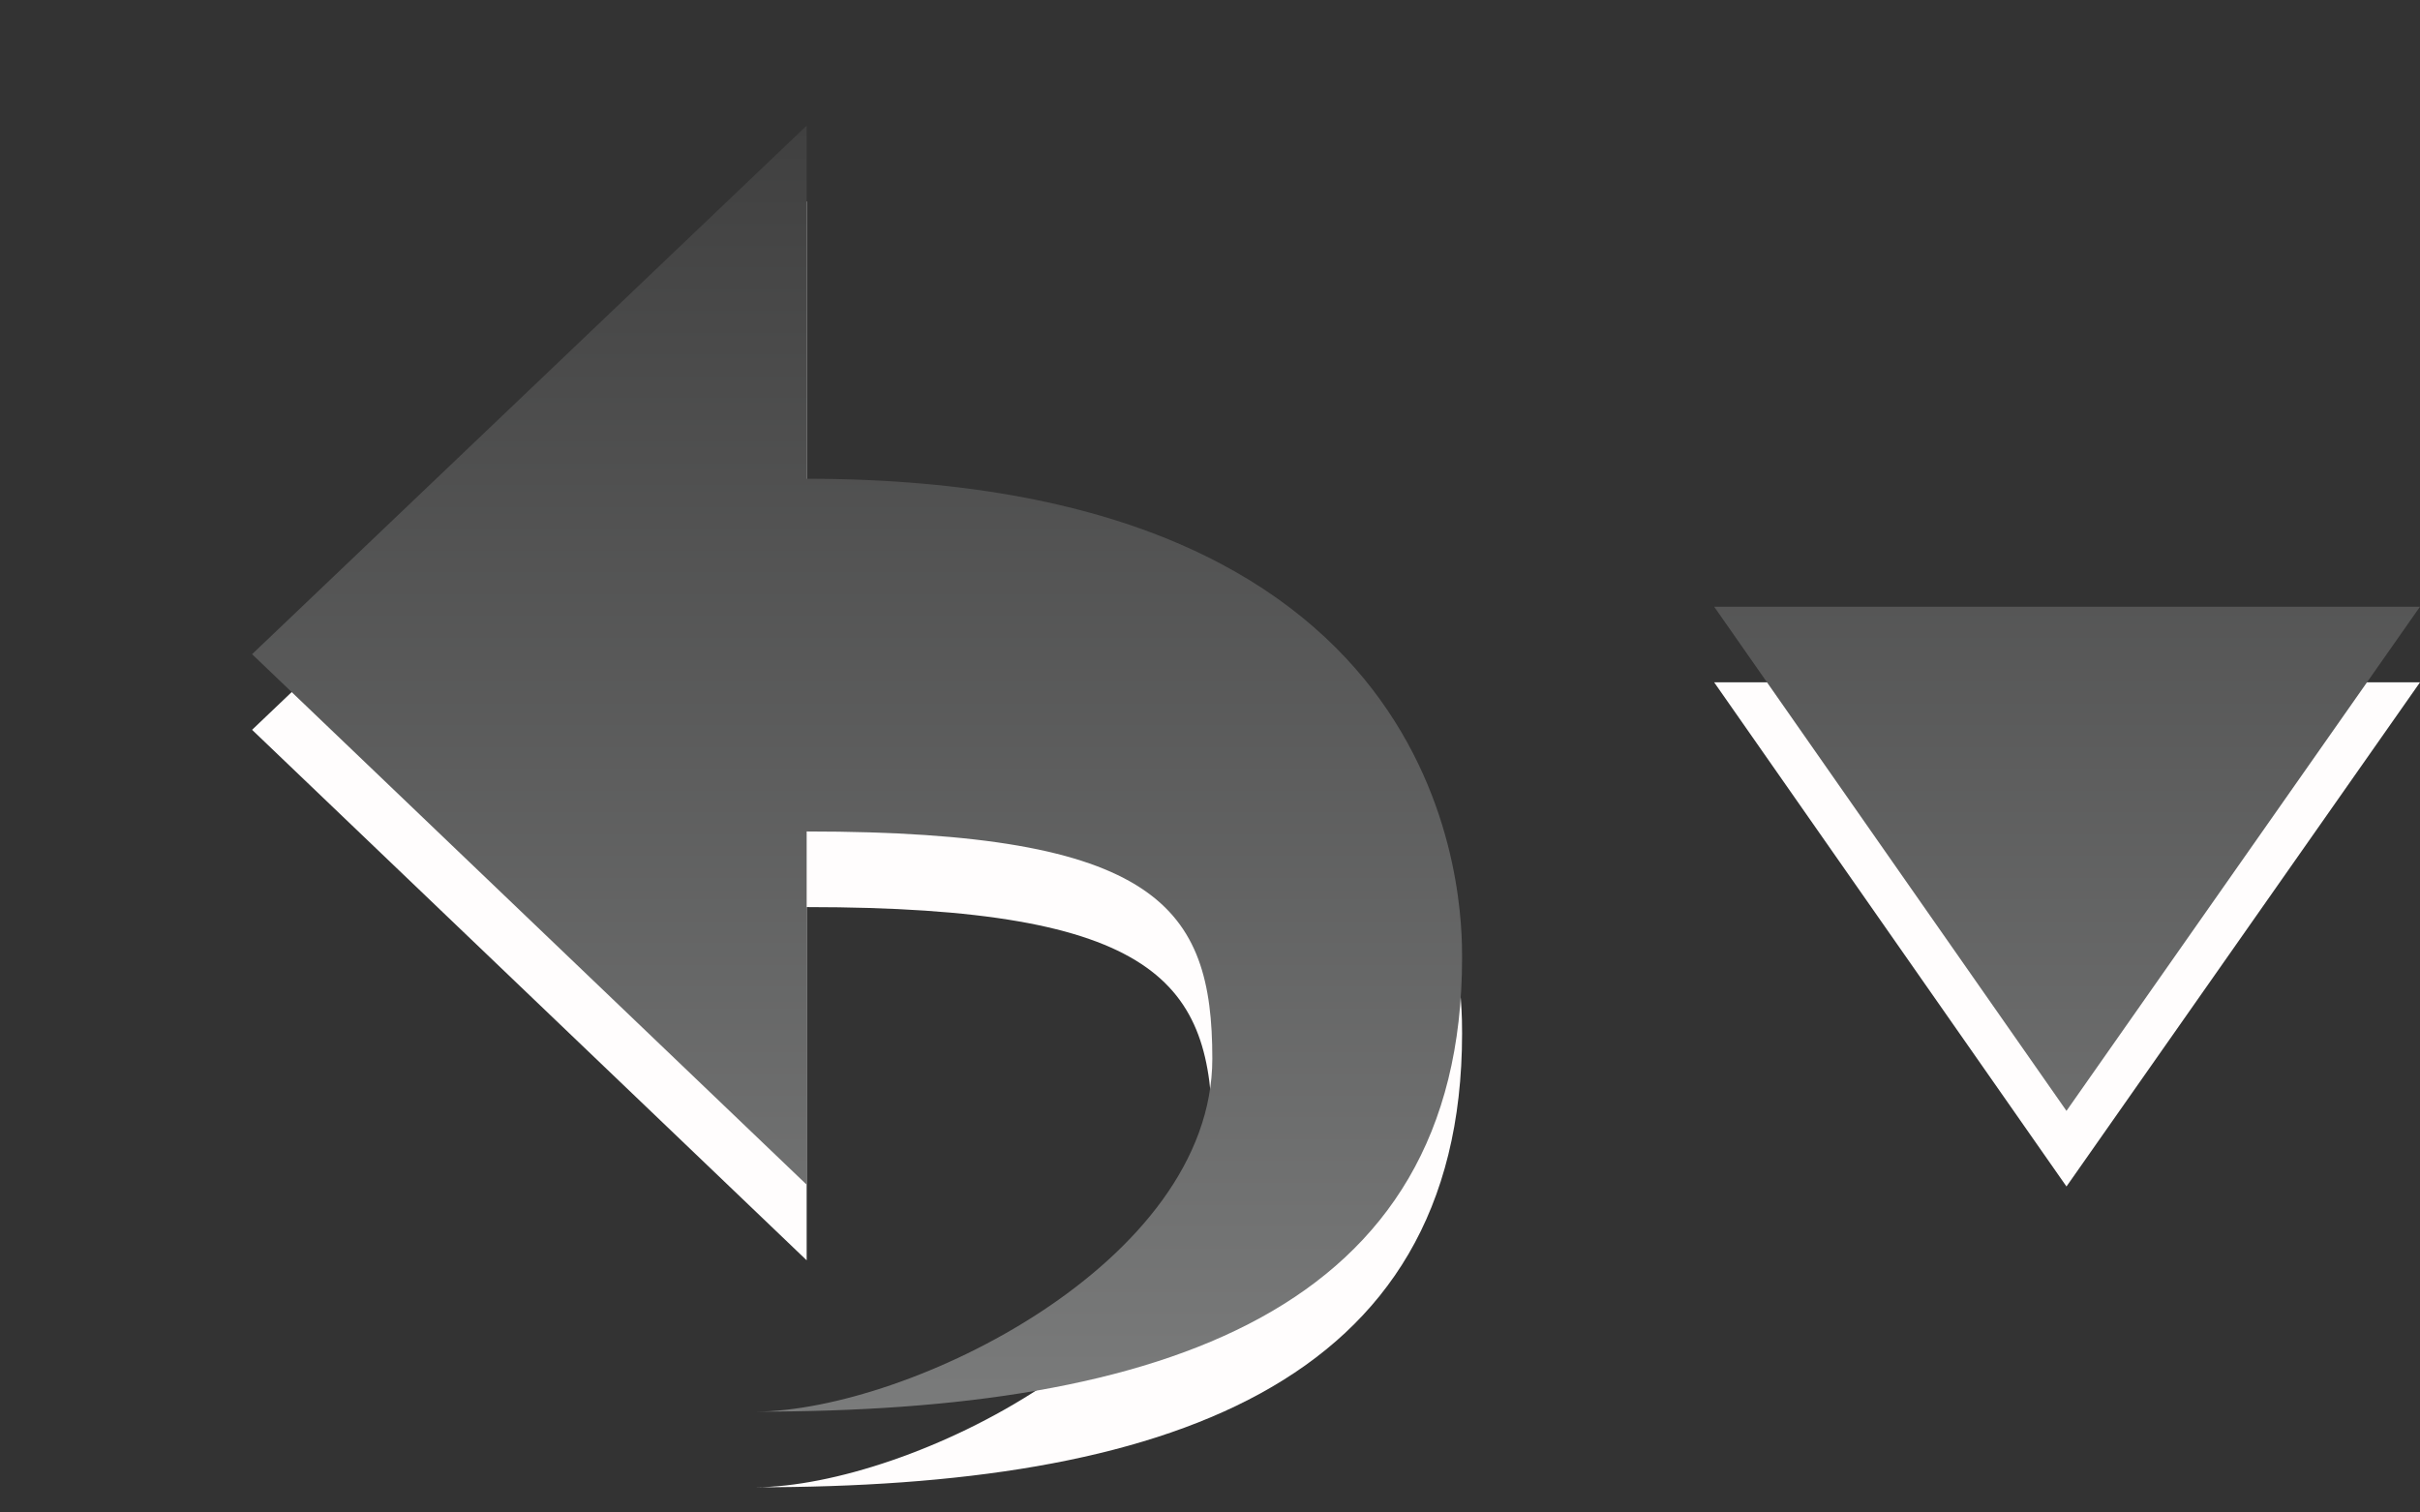 <?xml version="1.0" encoding="utf-8"?>
<!DOCTYPE svg PUBLIC "-//W3C//DTD SVG 1.1 Basic//EN" "http://www.w3.org/Graphics/SVG/1.1/DTD/svg11-basic.dtd">
<svg version="1.1" baseProfile="basic" id="Button_Icons"
	 xmlns="http://www.w3.org/2000/svg" xmlns:xlink="http://www.w3.org/1999/xlink" x="0px" y="0px" width="24px" height="15px"
	 viewBox="0 0 24 15" xml:space="preserve">
<rect x="0" y="0" width="24" height="15" fill="#333333" stroke="none"/>
<g>
	<g>
		<path fill-rule="evenodd" clip-rule="evenodd" fill="#FFFDFD" d="M8,8.996c3.484,0,4.023,0.752,4.023,2.253
			c0,2.029-3.015,3.493-4.529,3.501c4.01,0,7.006-0.983,7.006-4.502c0-0.482,0.006-4.75-6.5-4.75V1.996L2.5,7.238L8,12.499V8.996z
			 M17,6.767l3.494,5l3.506-5H17z"/>
	</g>
	<g>
		<linearGradient id="SVGID_1_" gradientUnits="userSpaceOnUse" x1="13.25" y1="14" x2="13.25" y2="1.247">
			<stop  offset="0" style="stop-color:#7A7B7B"/>
			<stop  offset="1" style="stop-color:#404040"/>
		</linearGradient>
		<path fill-rule="evenodd" clip-rule="evenodd" fill="url(#SVGID_1_)" d="M8,8.246c3.484,0,4.023,0.752,4.023,2.253
			c0,2.029-3.015,3.493-4.529,3.501c4.01,0,7.006-0.983,7.006-4.502c0-0.482,0.006-4.75-6.5-4.75V1.246L2.5,6.488L8,11.749V8.246z
			 M17,6.017l3.494,5l3.506-5H17z"/>
	</g>
</g>
</svg>
